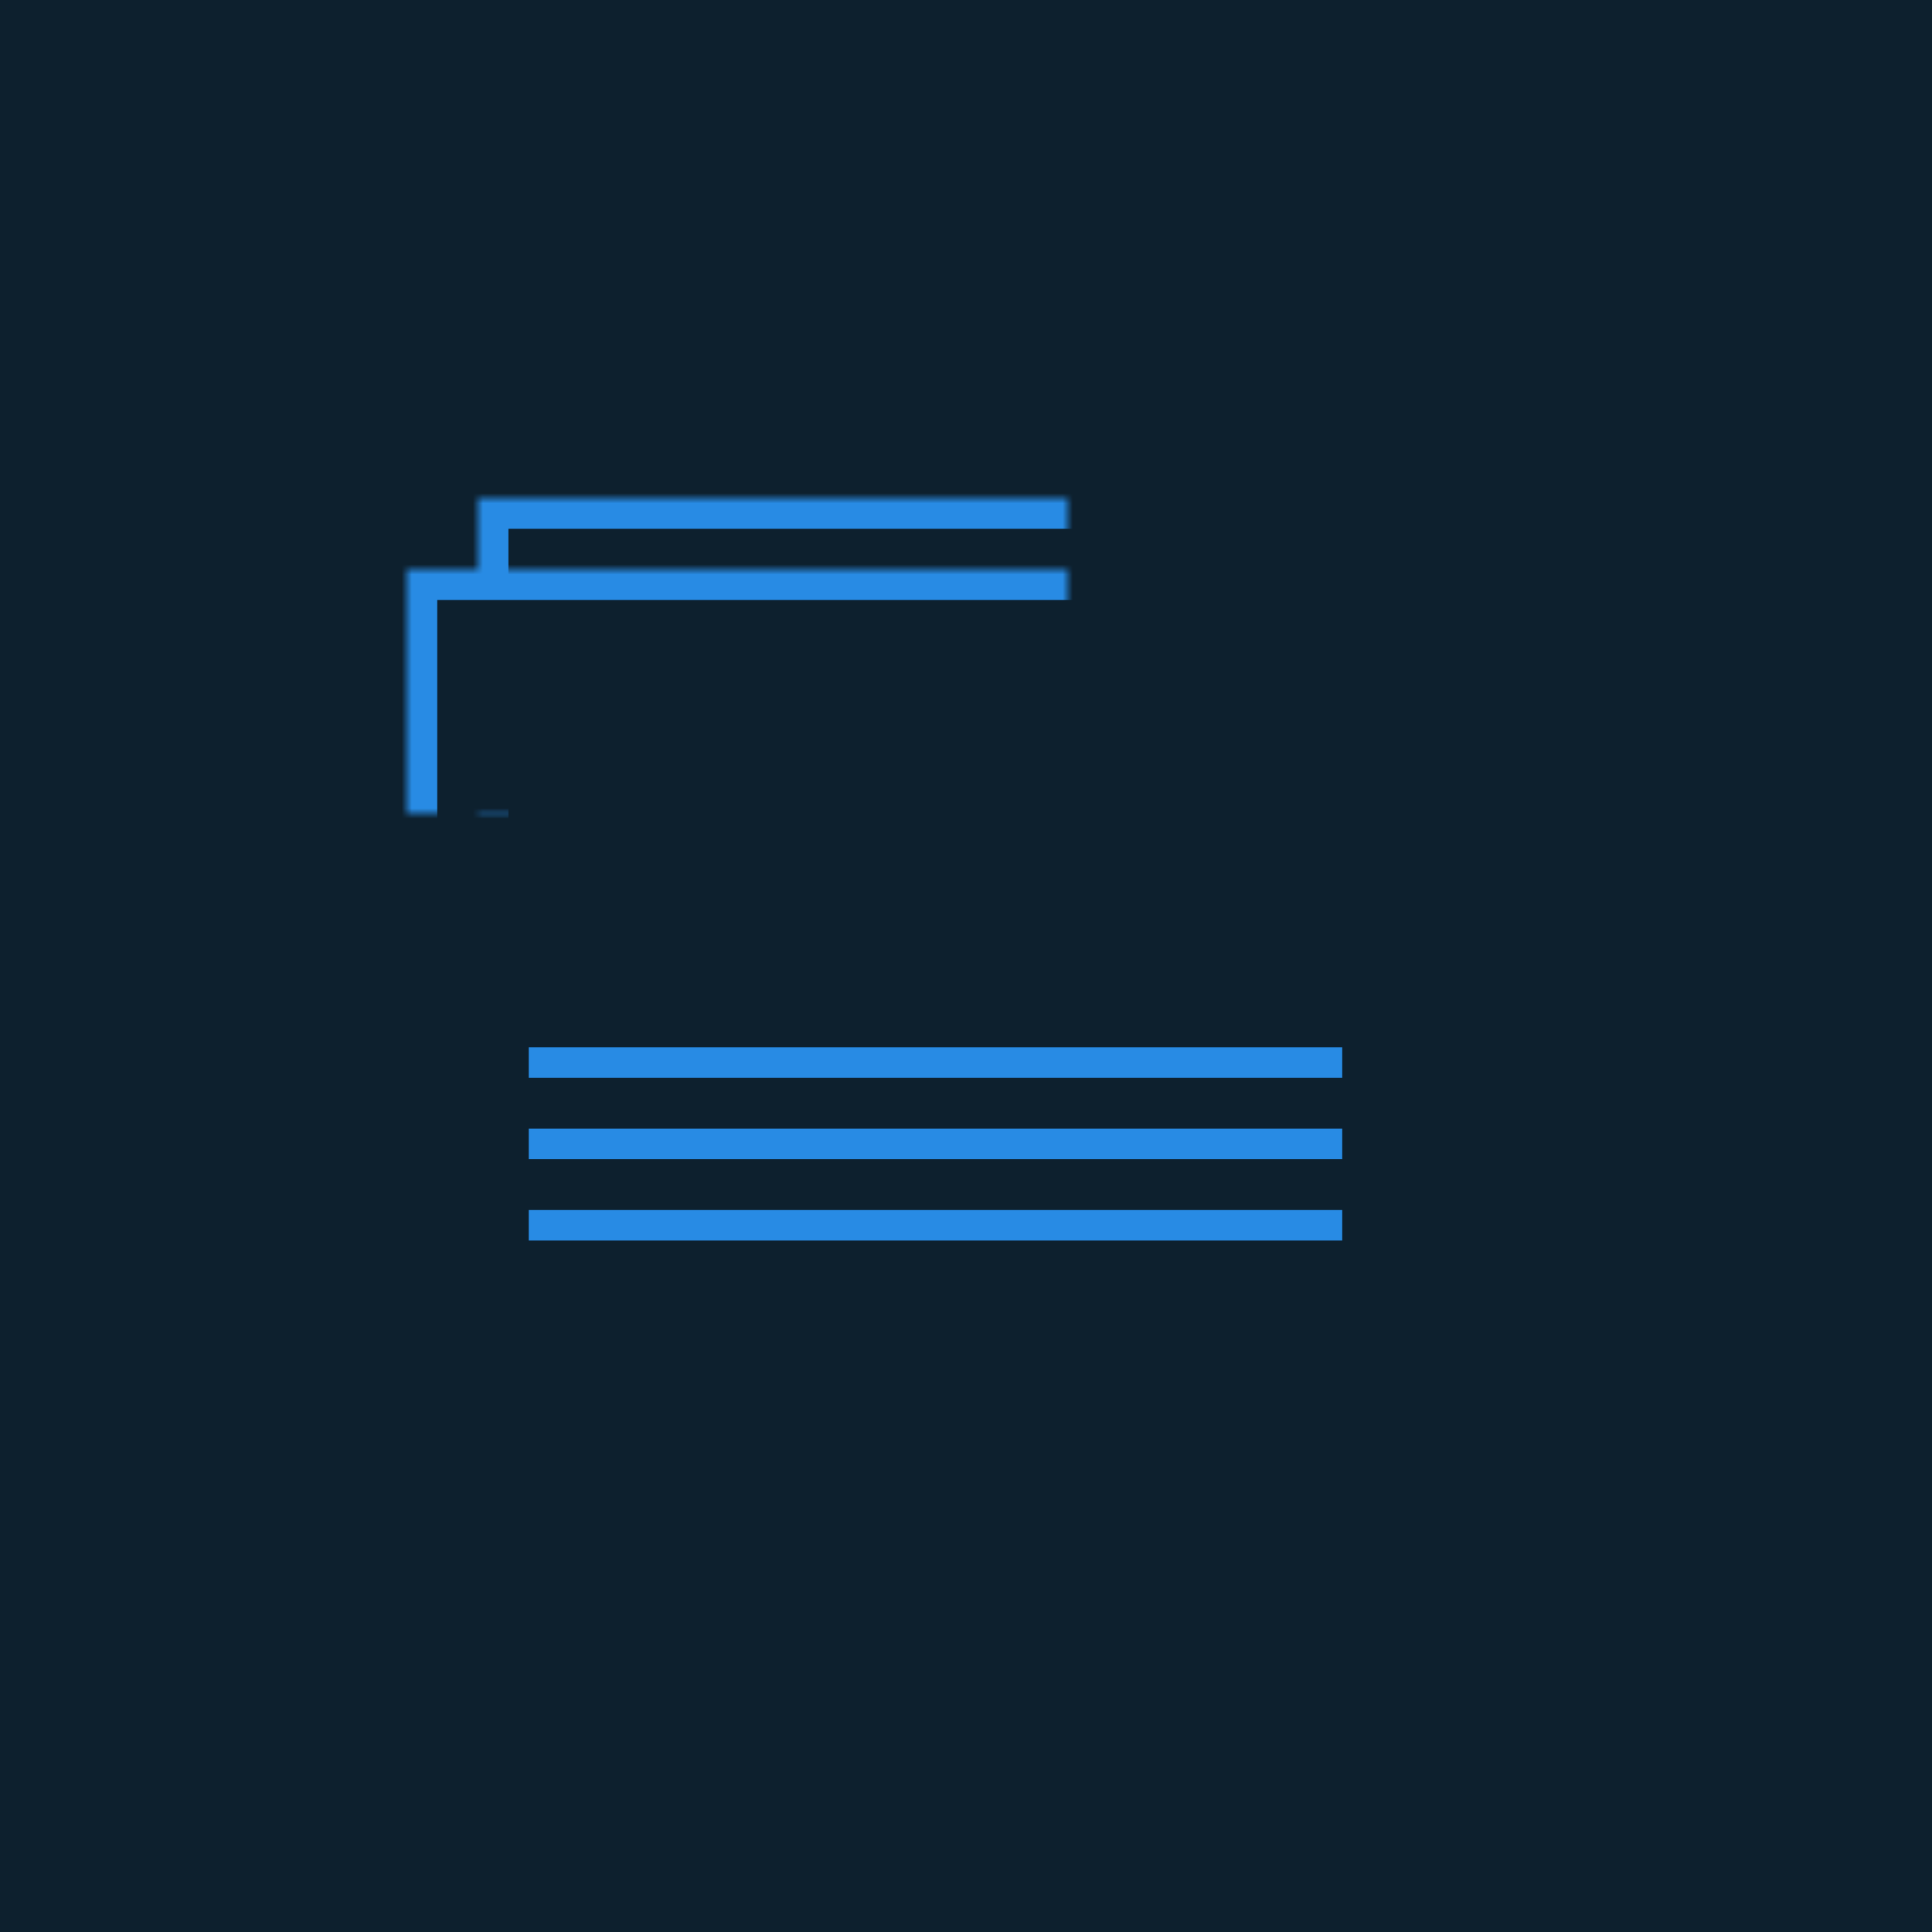 <svg width="190" height="190" xmlns="http://www.w3.org/2000/svg" xmlns:xlink="http://www.w3.org/1999/xlink"><defs><path id="a" d="M47 49h105v80H47z"/><mask id="d" x="0" y="0" width="105" height="80" fill="#fff"><use xlink:href="#a"/></mask><path id="b" d="M40 56h105v80H40z"/><mask id="e" x="0" y="0" width="105" height="80" fill="#fff"><use xlink:href="#b"/></mask><path id="c" d="M52 68h80v28H52z"/><mask id="f" x="0" y="0" width="80" height="28" fill="#fff"><use xlink:href="#c"/></mask><path d="M34.6.5c-2 0-3.3 1-3.3 2.5 0 3 4.4 2.1 4.4 3.6 0 .5-.4.7-1.1.7-.9 0-2.2-.5-3-1.3l-.8 1.6c1 .8 2.4 1.3 3.8 1.3 1.9 0 3.4-.9 3.4-2.6 0-3-4.4-2.2-4.4-3.7 0-.4.4-.6.9-.6.7 0 1.8.4 2.7.9l.8-1.7c-1-.3-2.2-.7-3.4-.7zM27.8 9L30.6.6h-2.2l-1.6 6.2L25.2.6H23l-1.6 6.2L19.8.6h-2.3L20.2 9h2.2L24 3.2 25.6 9h2.2zm-11-6.7V.6h-6.6V9H17V7.3h-4.6V5.6h4V3.9h-4V2.2h4.4v.1zM8.6 9V.6h-2v5.2L2.7.6H.8V9h2V3.8L6.7 9h1.9z" id="g"/><path id="i" d="M0 0h190v190H0z"/></defs><g fill="none" fill-rule="evenodd"><path fill="#0D202E" d="M0 0h190v190H0z"/><use stroke="#288be4" mask="url(#d)" stroke-width="6" xlink:href="#a"/><use stroke="#288be4" mask="url(#e)" stroke-width="6" fill="#0D202E" xlink:href="#b"/><use stroke="#288be4" mask="url(#f)" stroke-width="6" xlink:href="#c"/><path d="M53.5 104.5h77m-77 8h77m-77 8h77" stroke="#288be4" stroke-width="3" stroke-linecap="square"/><g transform="translate(73 77)"><mask id="h" fill="#fff"><use xlink:href="#g"/></mask><g transform="translate(-73 -78)" mask="url(#h)"><mask id="j" fill="#fff"><use xlink:href="#i"/></mask><path fill="#288be4" mask="url(#j)" d="M68.8 73.5h47.1v18.6H68.8z"/></g></g></g></svg>